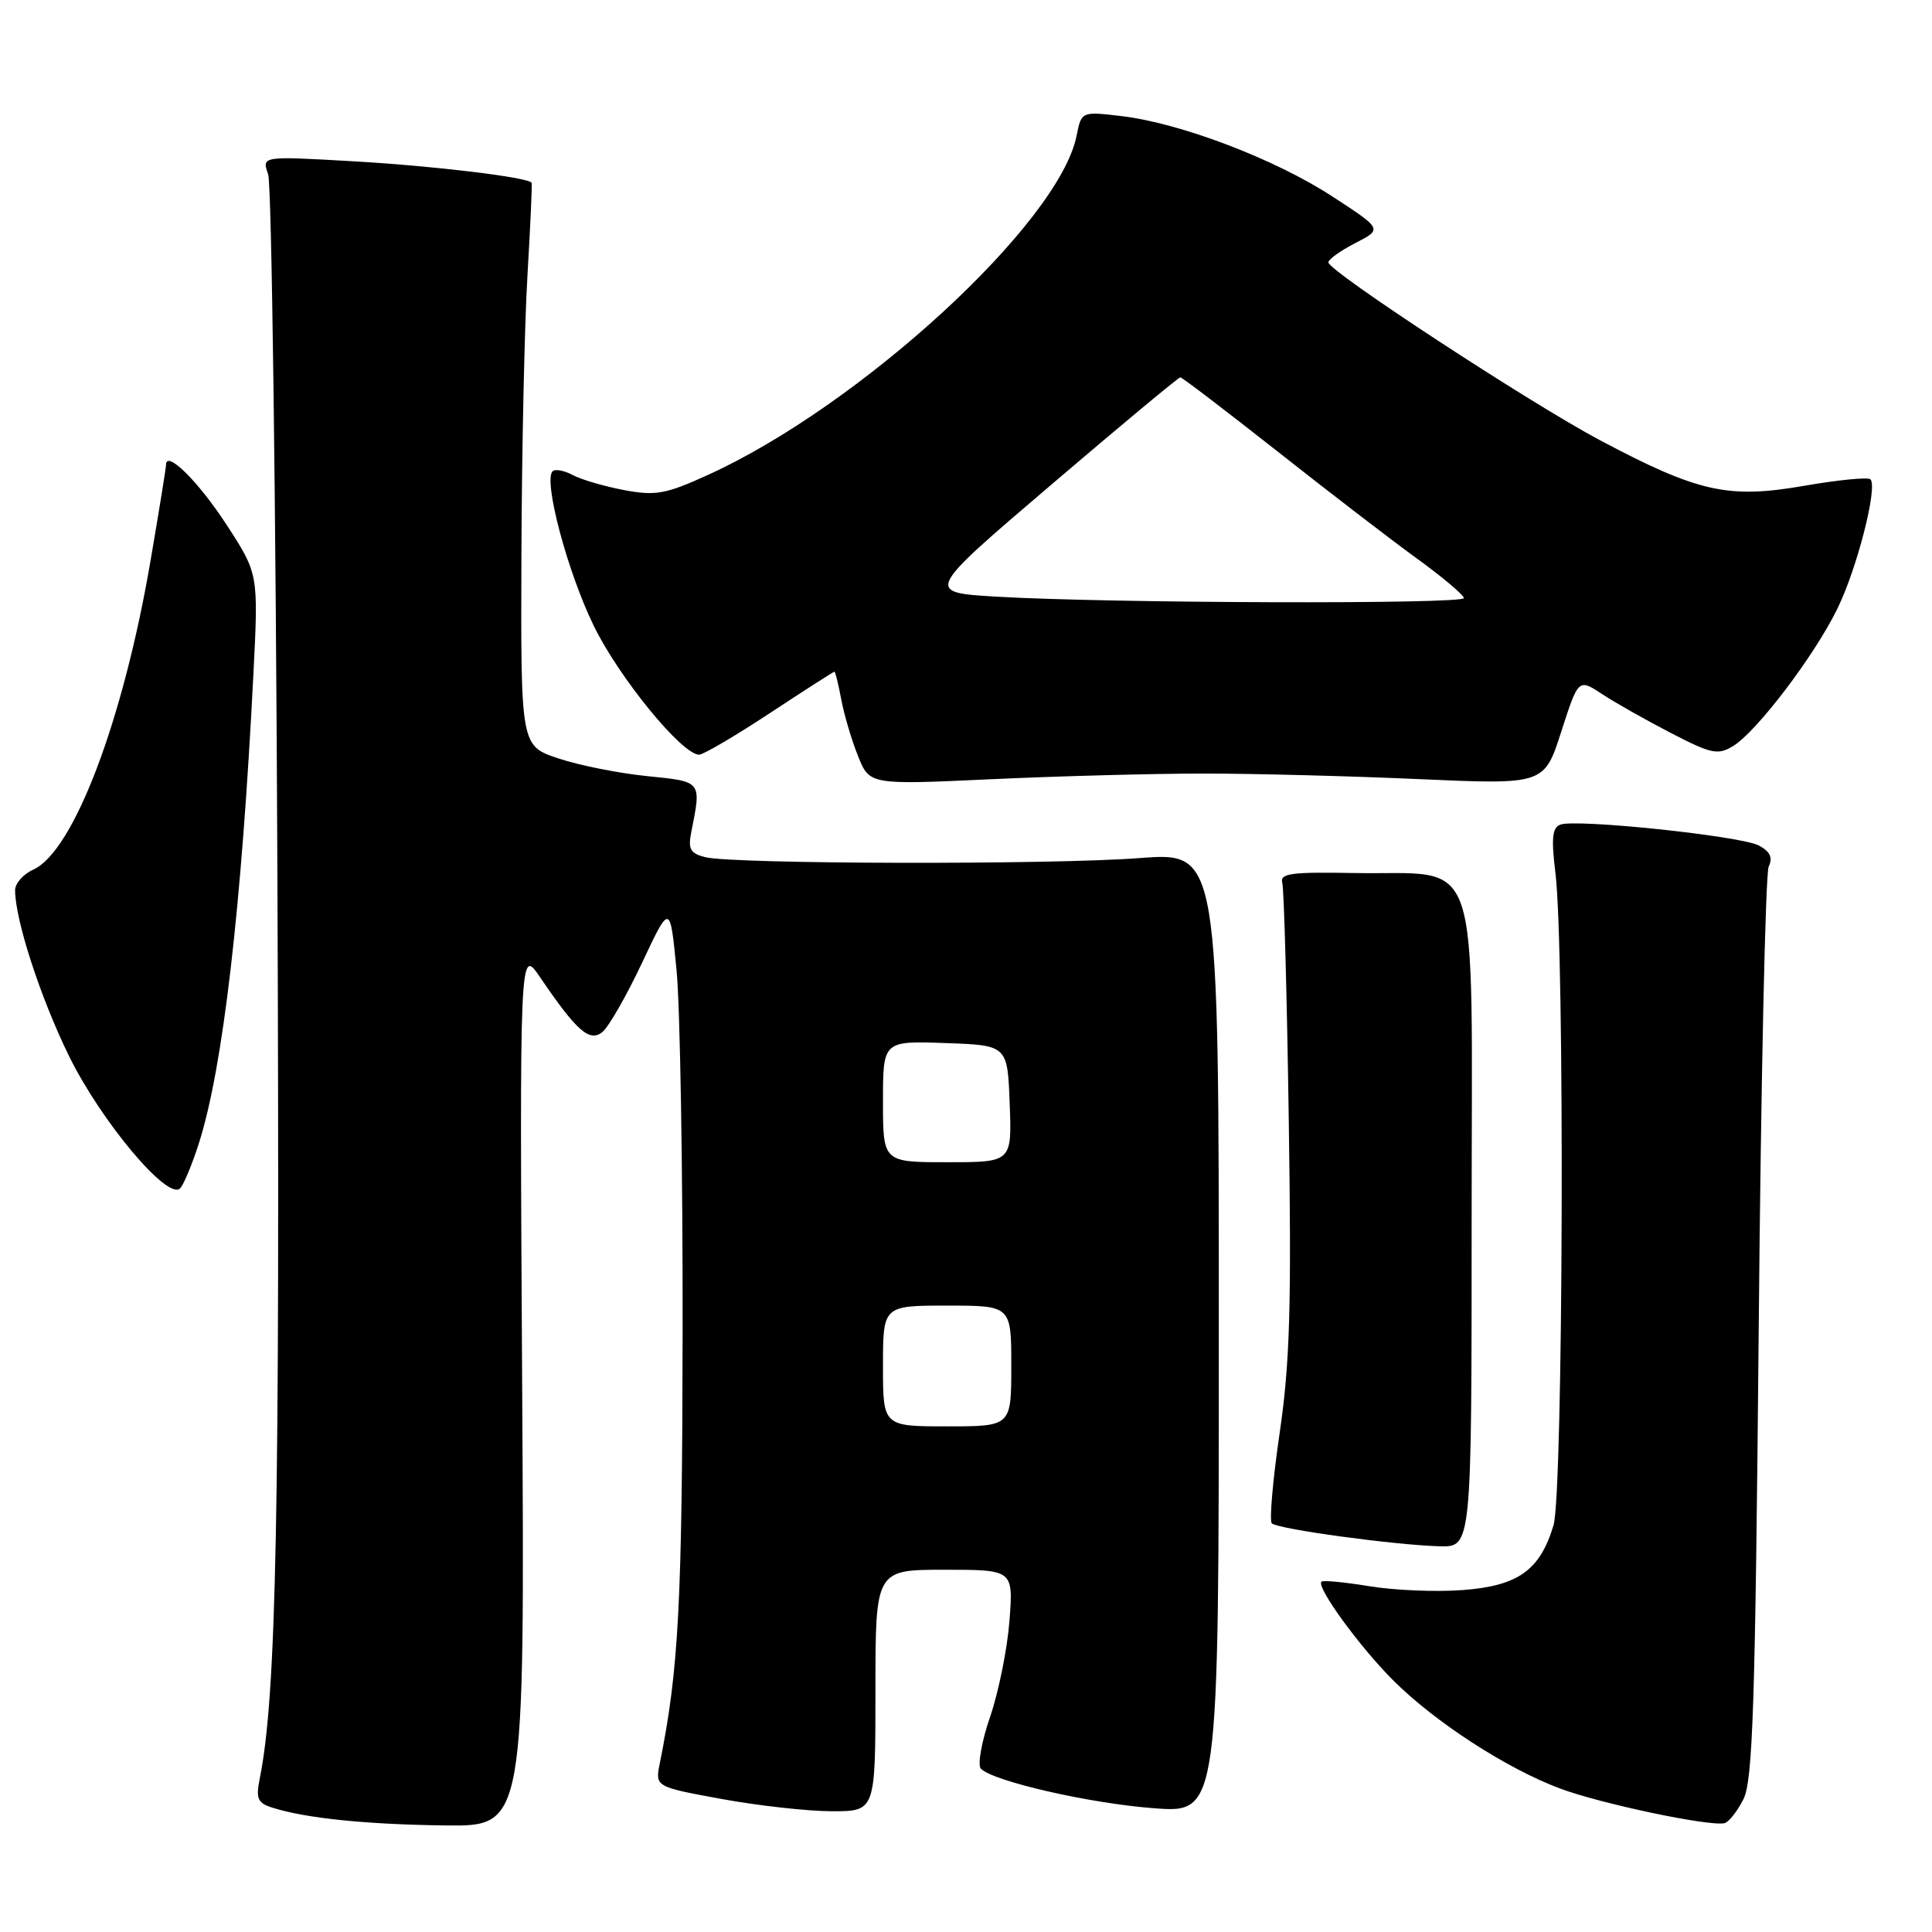 <?xml version="1.0" encoding="UTF-8" standalone="no"?>
<!DOCTYPE svg PUBLIC "-//W3C//DTD SVG 1.1//EN" "http://www.w3.org/Graphics/SVG/1.1/DTD/svg11.dtd" >
<svg xmlns="http://www.w3.org/2000/svg" xmlns:xlink="http://www.w3.org/1999/xlink" version="1.1" viewBox="0 0 256 256">
 <g >
 <path fill="currentColor"
d=" M 69.19 183.75 C 68.85 125.50 68.85 125.50 71.57 129.50 C 76.42 136.64 78.13 138.14 79.83 136.74 C 80.66 136.06 83.02 131.94 85.07 127.59 C 88.79 119.68 88.79 119.68 89.65 128.59 C 90.12 133.49 90.48 155.05 90.45 176.50 C 90.40 212.42 89.93 221.32 87.43 233.63 C 86.80 236.76 86.80 236.76 95.65 238.38 C 100.52 239.27 107.09 240.00 110.25 240.00 C 116.00 240.00 116.00 240.00 116.00 224.00 C 116.00 208.00 116.00 208.00 125.13 208.00 C 134.27 208.00 134.27 208.00 133.76 214.75 C 133.48 218.46 132.32 224.20 131.19 227.50 C 130.05 230.80 129.51 233.89 129.97 234.36 C 131.62 236.04 144.40 238.96 152.89 239.60 C 161.50 240.25 161.50 240.25 161.50 176.57 C 161.50 112.90 161.50 112.90 151.00 113.70 C 139.23 114.60 97.16 114.51 93.45 113.58 C 91.46 113.08 91.15 112.51 91.60 110.24 C 92.95 103.45 93.05 103.58 85.76 102.84 C 82.05 102.47 76.76 101.42 74.01 100.50 C 69.00 98.84 69.00 98.84 69.09 73.67 C 69.14 59.83 69.50 43.10 69.89 36.50 C 70.28 29.90 70.53 24.37 70.44 24.22 C 70.01 23.49 57.33 21.96 46.61 21.36 C 34.68 20.68 34.68 20.68 35.53 23.09 C 36.00 24.42 36.55 66.45 36.76 116.50 C 37.10 200.74 36.63 224.68 34.42 235.65 C 33.88 238.34 34.13 238.91 36.11 239.53 C 40.51 240.93 48.53 241.75 59.02 241.88 C 69.53 242.00 69.53 242.00 69.19 183.75 Z  M 231.00 238.43 C 232.26 235.96 232.58 226.17 233.04 176.00 C 233.33 143.27 233.93 115.75 234.36 114.83 C 234.93 113.64 234.55 112.83 233.07 112.04 C 230.71 110.77 208.82 108.47 206.74 109.27 C 205.68 109.68 205.54 111.11 206.10 115.65 C 207.35 125.68 207.14 197.79 205.85 202.10 C 204.06 208.07 201.17 210.14 193.82 210.69 C 190.34 210.96 184.80 210.73 181.50 210.19 C 178.20 209.65 175.32 209.37 175.10 209.58 C 174.38 210.27 180.12 218.17 184.58 222.63 C 190.14 228.19 199.61 234.33 206.72 236.99 C 212.09 239.00 226.50 242.04 228.50 241.58 C 229.05 241.46 230.18 240.04 231.00 238.43 Z  M 195.00 161.62 C 195.00 111.37 196.58 116.00 179.38 115.68 C 171.02 115.53 169.56 115.73 169.91 117.00 C 170.14 117.83 170.53 132.01 170.77 148.52 C 171.14 173.07 170.92 180.60 169.56 189.88 C 168.65 196.12 168.18 201.51 168.52 201.85 C 169.28 202.61 184.82 204.73 190.75 204.89 C 195.00 205.00 195.00 205.00 195.00 161.62 Z  M 26.35 151.50 C 29.54 141.53 32.01 120.33 33.58 89.27 C 34.25 76.03 34.25 76.03 29.98 69.47 C 26.26 63.77 22.00 59.56 22.00 61.60 C 22.00 61.97 21.08 67.68 19.95 74.27 C 16.35 95.42 9.76 112.79 4.43 115.22 C 3.09 115.82 2.00 117.05 2.00 117.95 C 2.00 121.87 5.34 132.15 9.11 139.86 C 13.39 148.60 22.28 159.18 23.88 157.45 C 24.36 156.93 25.47 154.25 26.35 151.50 Z  M 159.50 102.50 C 166.10 102.50 178.95 102.83 188.06 103.24 C 204.62 103.97 204.62 103.97 206.88 96.93 C 209.15 89.90 209.15 89.90 212.32 91.99 C 214.07 93.14 218.18 95.46 221.45 97.15 C 226.76 99.90 227.63 100.08 229.64 98.86 C 232.76 96.97 240.42 86.89 243.46 80.66 C 246.08 75.32 248.84 64.50 247.84 63.51 C 247.53 63.20 243.56 63.59 239.01 64.38 C 228.98 66.12 225.01 65.23 212.00 58.33 C 202.74 53.41 176.06 35.95 176.02 34.77 C 176.01 34.37 177.62 33.22 179.60 32.20 C 183.19 30.36 183.19 30.36 176.51 26.01 C 168.93 21.07 156.40 16.30 148.58 15.38 C 143.30 14.76 143.30 14.76 142.65 18.00 C 140.34 29.55 113.96 53.80 93.72 62.97 C 88.20 65.48 86.86 65.72 82.70 64.94 C 80.10 64.45 77.04 63.56 75.90 62.95 C 74.76 62.34 73.55 62.11 73.22 62.45 C 71.98 63.69 75.18 75.73 78.65 82.87 C 81.99 89.75 90.36 100.00 92.64 100.00 C 93.19 100.00 97.40 97.53 102.00 94.50 C 106.60 91.47 110.45 89.00 110.57 89.00 C 110.68 89.00 111.09 90.65 111.47 92.68 C 111.85 94.70 112.84 98.07 113.69 100.17 C 115.22 104.00 115.22 104.00 131.36 103.25 C 140.24 102.84 152.90 102.50 159.50 102.50 Z  M 117.00 181.00 C 117.00 173.00 117.00 173.00 125.50 173.00 C 134.00 173.00 134.00 173.00 134.00 181.00 C 134.00 189.00 134.00 189.00 125.50 189.00 C 117.00 189.00 117.00 189.00 117.00 181.00 Z  M 117.00 145.96 C 117.00 137.92 117.00 137.92 125.25 138.21 C 133.50 138.50 133.50 138.50 133.79 146.25 C 134.08 154.00 134.08 154.00 125.54 154.00 C 117.00 154.00 117.00 154.00 117.00 145.96 Z  M 132.04 79.06 C 122.57 78.50 122.57 78.50 139.27 64.25 C 148.45 56.41 156.16 50.00 156.40 50.00 C 156.63 50.00 162.39 54.39 169.19 59.75 C 175.98 65.11 184.33 71.53 187.74 74.00 C 191.15 76.47 193.95 78.84 193.97 79.25 C 194.00 80.08 146.91 79.94 132.04 79.06 Z "/>
</g>
</svg>